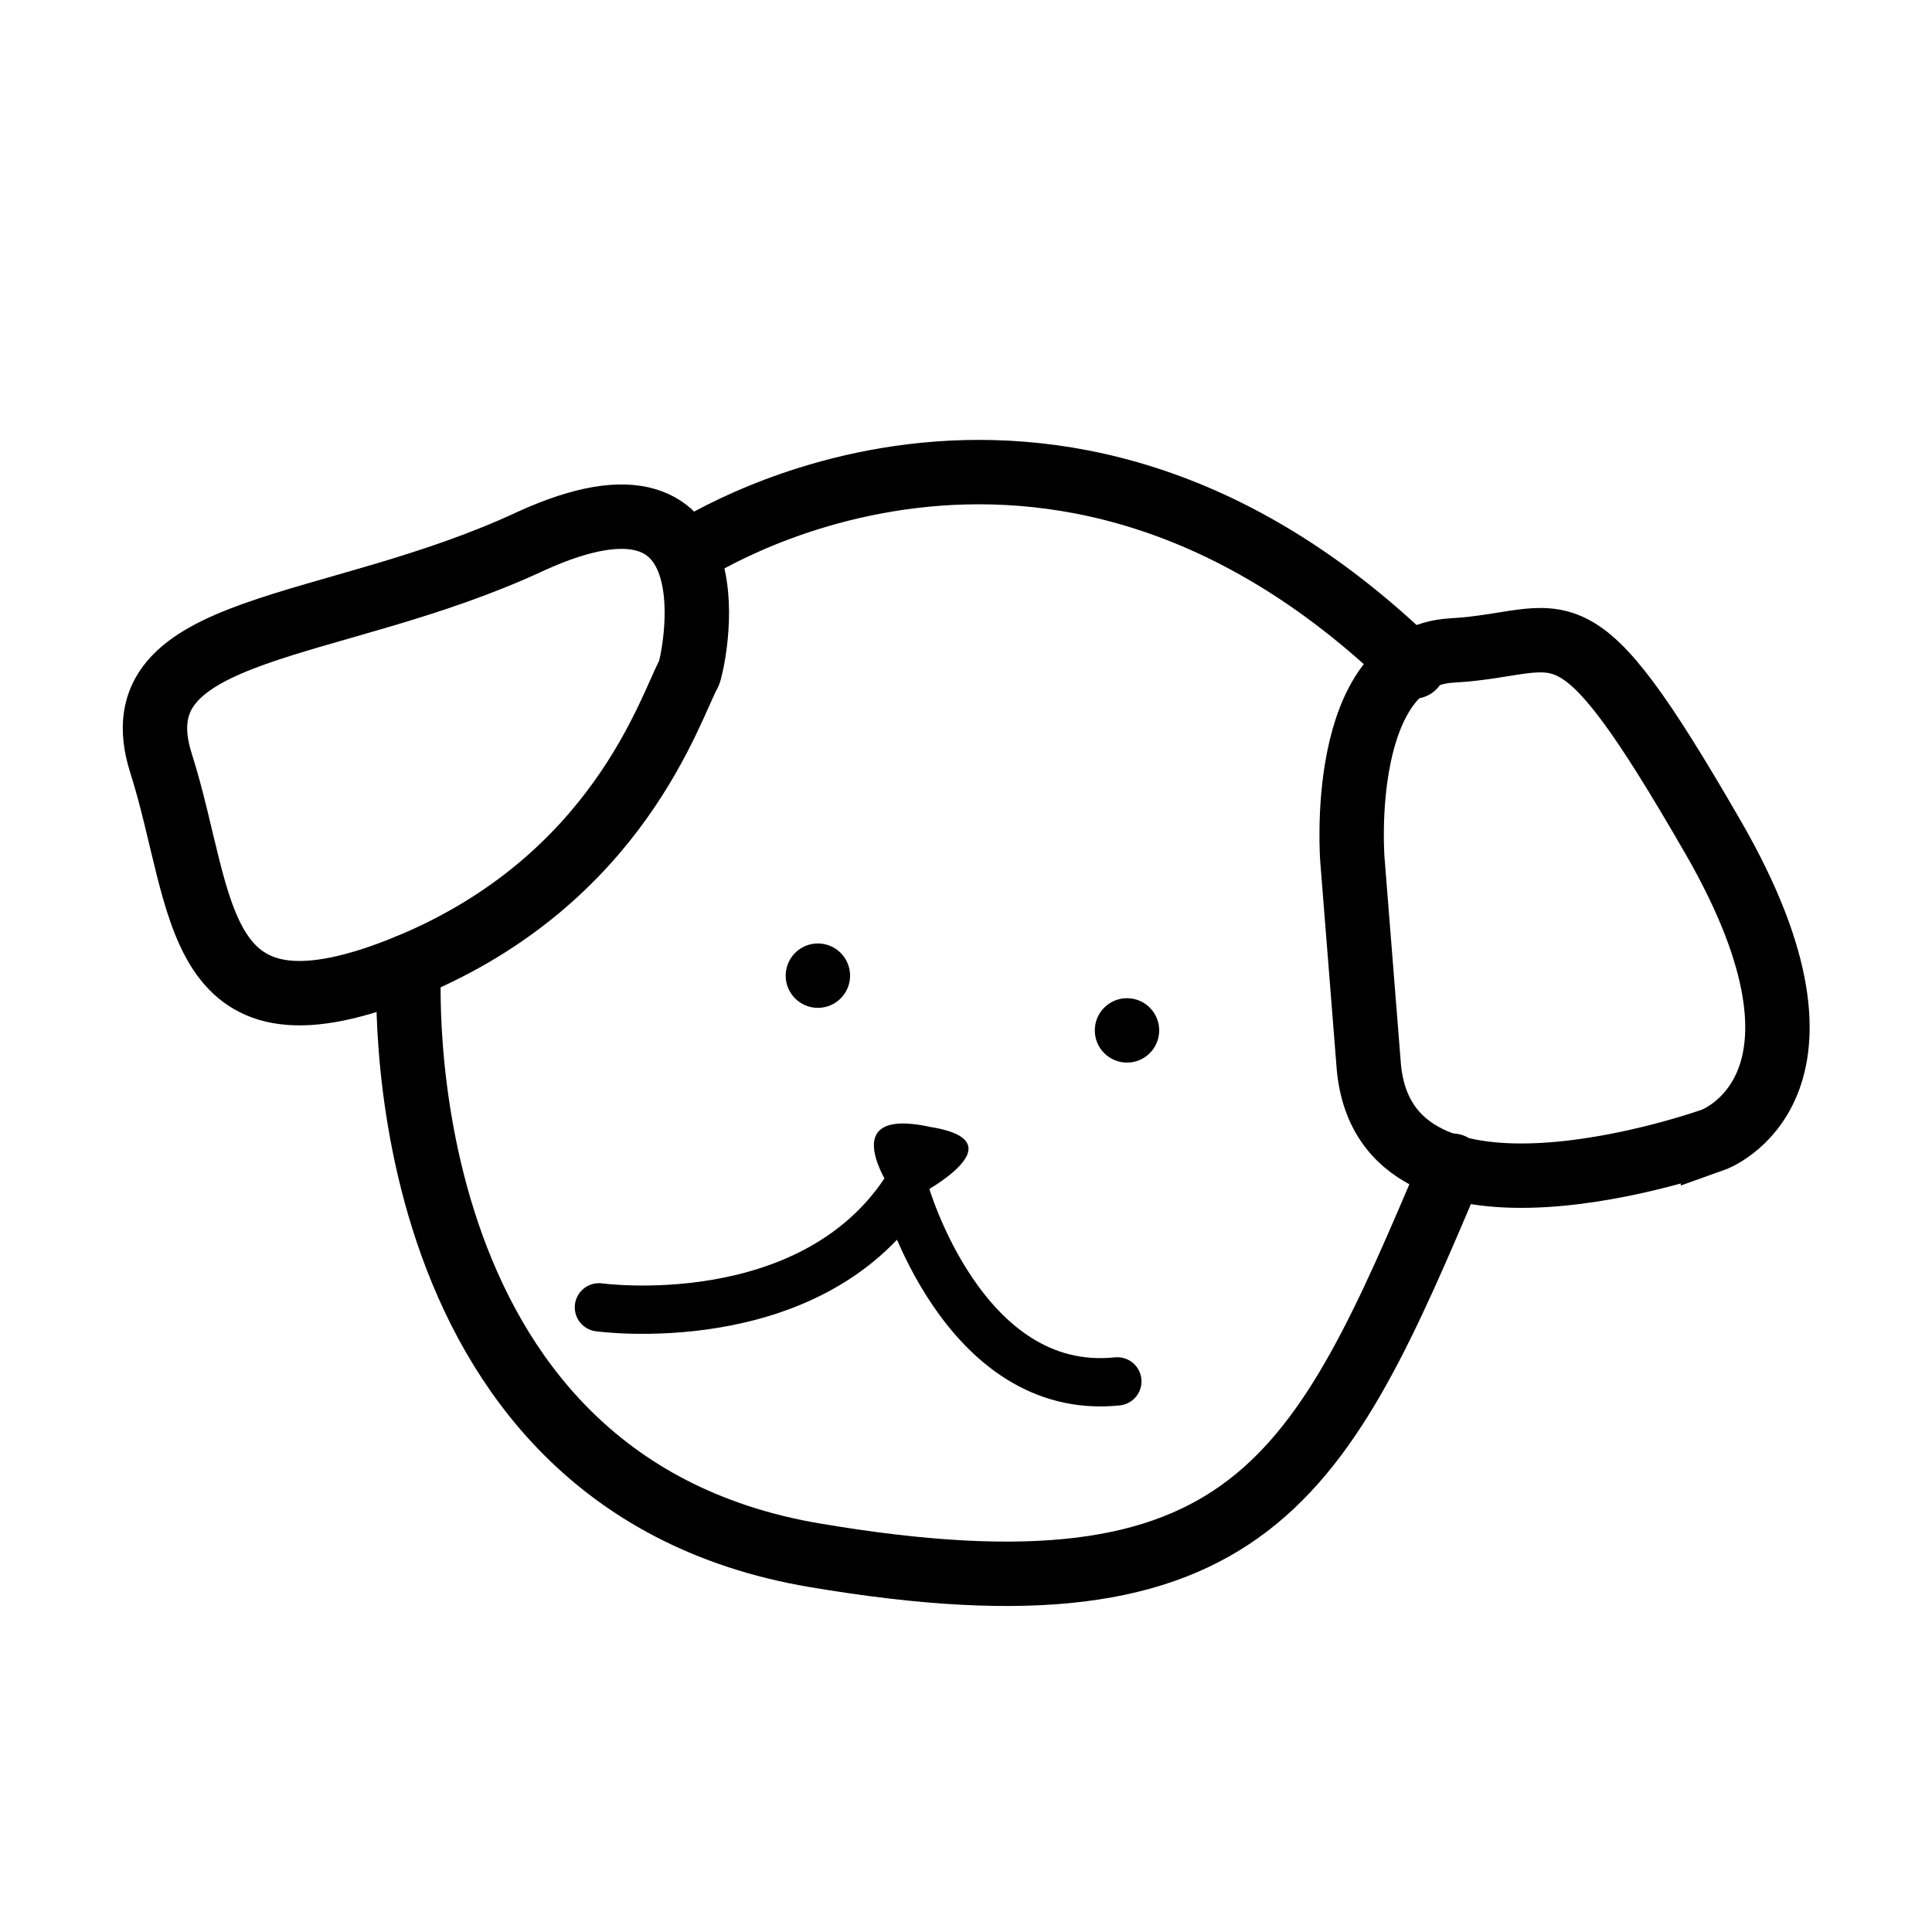 <?xml version="1.0" encoding="utf-8"?>
<!-- Generator: Adobe Illustrator 26.3.1, SVG Export Plug-In . SVG Version: 6.00 Build 0)  -->
<svg version="1.1" id="圖層_1" xmlns="http://www.w3.org/2000/svg" xmlns:xlink="http://www.w3.org/1999/xlink" x="0px" y="0px"
	 viewBox="0 0 60 60" style="enable-background:new 0 0 60 60;" xml:space="preserve">
<style type="text/css">
	.st0{fill:none;stroke:#000000;stroke-width:2;stroke-linecap:round;stroke-miterlimit:10;}
	.st1{fill:none;stroke:#000000;stroke-width:1.5;stroke-linecap:round;stroke-linejoin:round;stroke-miterlimit:10;}
</style>
<path class="st0" d="M21.4,20.9c0.1-0.2,1.7-7.1-4.9-4.1C10.3,19.7,3.6,19.3,5,23.7s0.9,9.1,7.7,6.3C19.2,27.3,20.8,22,21.4,20.9z"
	/>
<path class="st0" d="M42,26.7c0,0-0.5-6.3,3.1-6.5c3.6-0.2,3.6-2,8.1,5.8s0,9.4,0,9.4S42.9,39.1,42.5,33C42,26.7,42,26.7,42,26.7z"
	/>
<path class="st0" d="M21.3,17.2c0,0,11.2-7.6,22.6,3.5"/>
<path class="st0" d="M12.7,30c0,0-1,16,12.6,18.3c13.6,2.3,15.7-2.4,19.8-12.1"/>
<circle cx="25.4" cy="30.3" r="1"/>
<circle cx="35" cy="32" r="1"/>
<path d="M28,37.4c-0.2-0.2-2.3-3.1,0.9-2.4C32,35.5,28,37.4,28,37.4z"/>
<path class="st1" d="M18.6,40.6c0,0,6.5,0.9,9.5-3.6c0,0,1.8,6.4,6.6,5.9"/>
</svg>
